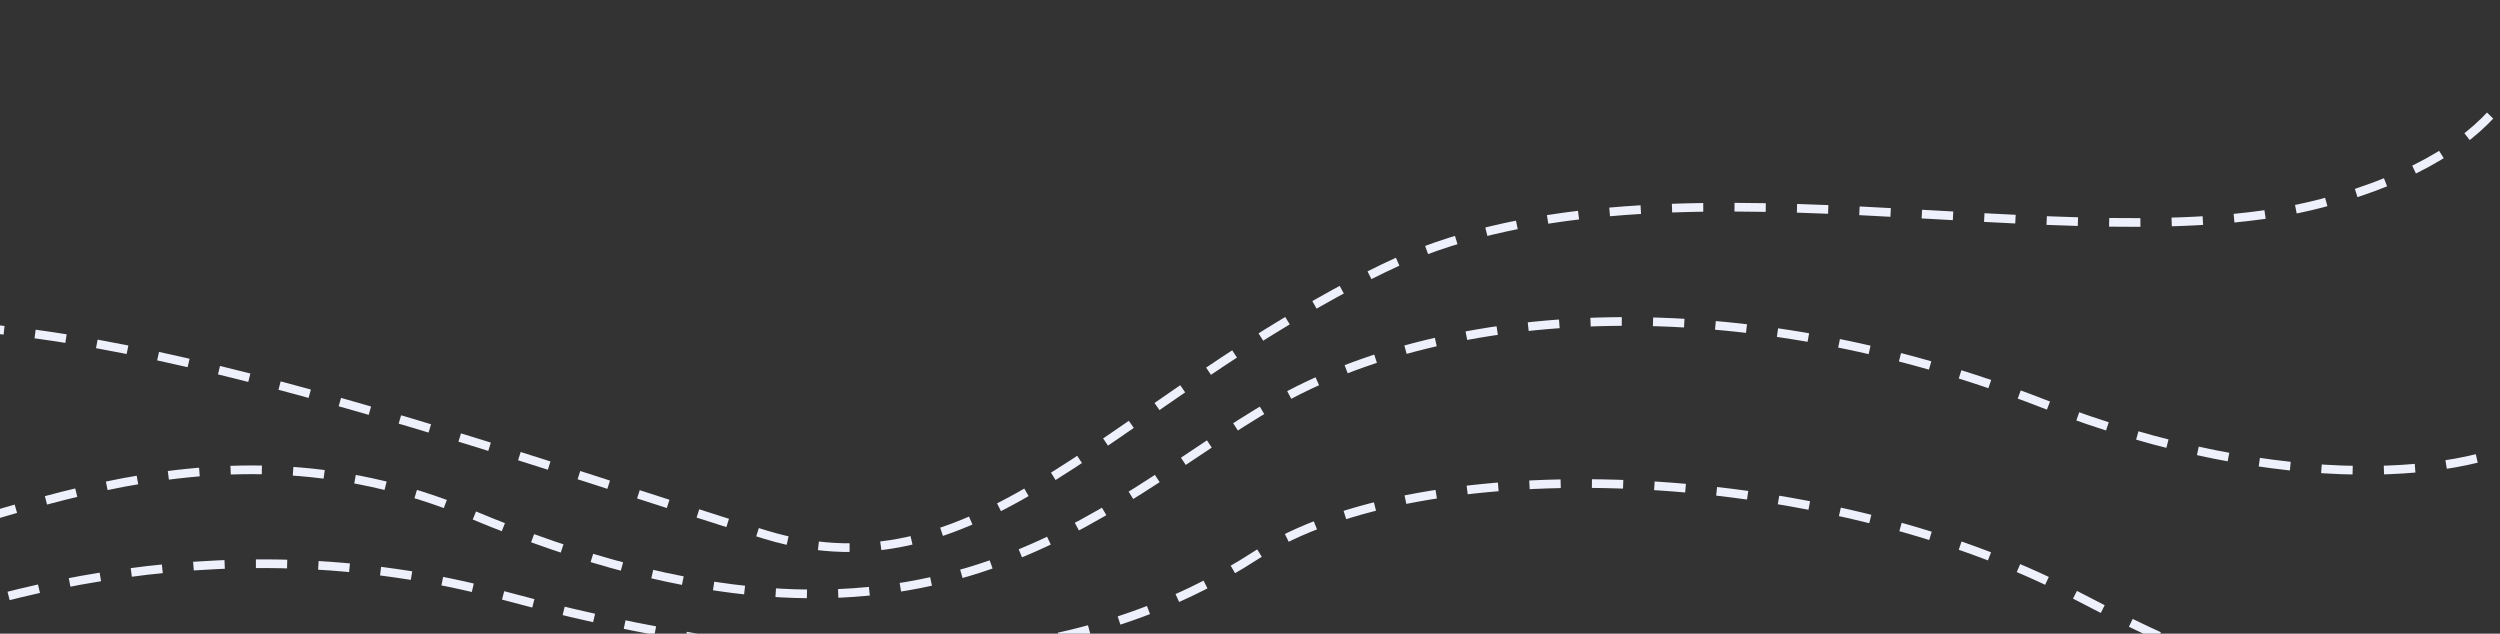 <svg width="1440" height="365" viewBox="0 0 1440 365" fill="none" xmlns="http://www.w3.org/2000/svg">
<rect x="0" y="0" width="1440" height="365" fill="#333333" stroke="none"/>
<path d="M1460 251C1424.5 273.833 1317.4 287.3 1177 232.5C1001.5 164 833.5 175 733.5 232.5C633.5 290 535.5 407 271 296C115.202 230.618 -14.667 310.833 -99 322" stroke="#EEF0FC" stroke-width="5" stroke-dasharray="18 18"/>
<path d="M-97 378.5C-28.5 347.667 122 297.4 290 343C500 400 630 380.5 724 319.5C818 258.5 1047.5 265 1196 343C1344.5 421 1472 442.5 1538 433" stroke="#EEF0FC" stroke-width="5" stroke-dasharray="18 18"/>
<path d="M1455.5 1C1463.33 27.167 1450.7 87 1337.5 117C1196 154.5 952.5 79 797 154.5C641.5 230 566 346 441 308C316 270 47 171 -78 190" stroke="#EEF0FC" stroke-width="5" stroke-dasharray="18 18"/>
</svg>
